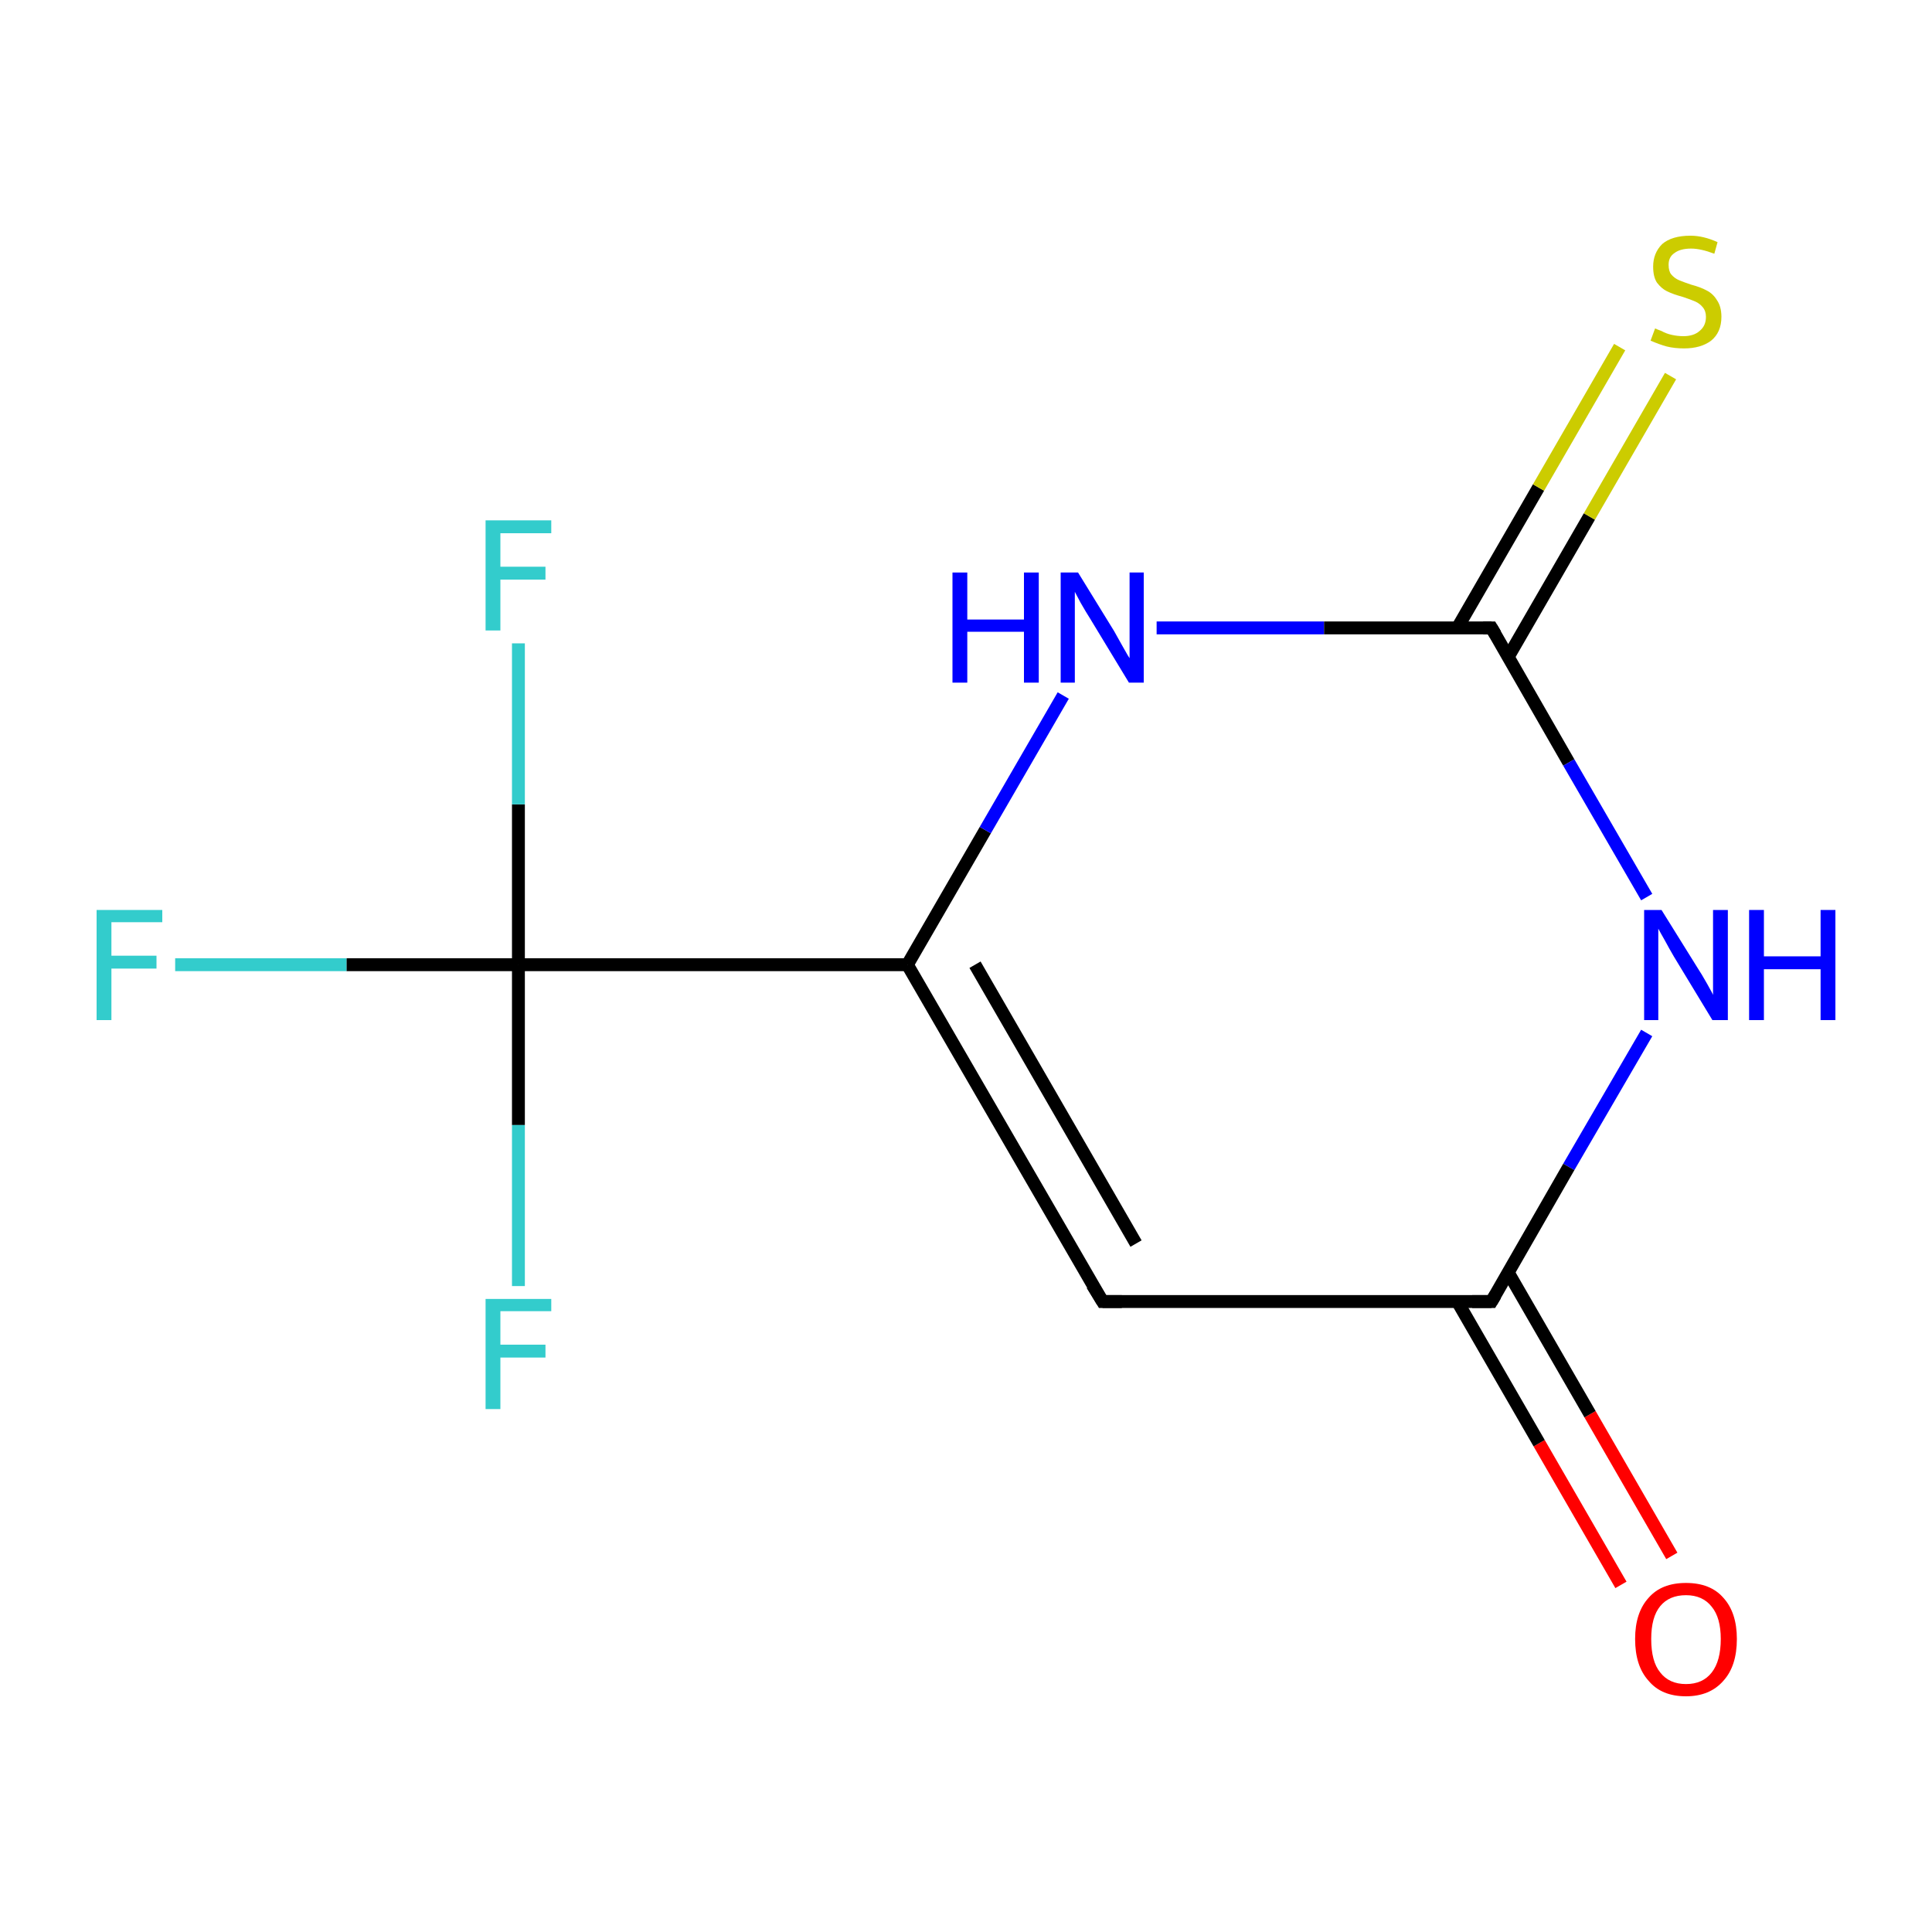<?xml version='1.0' encoding='iso-8859-1'?>
<svg version='1.1' baseProfile='full'
              xmlns='http://www.w3.org/2000/svg'
                      xmlns:rdkit='http://www.rdkit.org/xml'
                      xmlns:xlink='http://www.w3.org/1999/xlink'
                  xml:space='preserve'
width='300px' height='300px' viewBox='0 0 300 300'>
<!-- END OF HEADER -->
<rect style='opacity:1.0;fill:#FFFFFF;stroke:none' width='300.0' height='300.0' x='0.0' y='0.0'> </rect>
<path class='bond-0 atom-0 atom-1' d='M 251.7,246.1 L 239.0,224.1' style='fill:none;fill-rule:evenodd;stroke:#FF0000;stroke-width:2.0px;stroke-linecap:butt;stroke-linejoin:miter;stroke-opacity:1' />
<path class='bond-0 atom-0 atom-1' d='M 239.0,224.1 L 226.3,202.1' style='fill:none;fill-rule:evenodd;stroke:#000000;stroke-width:2.0px;stroke-linecap:butt;stroke-linejoin:miter;stroke-opacity:1' />
<path class='bond-0 atom-0 atom-1' d='M 259.6,241.6 L 246.9,219.6' style='fill:none;fill-rule:evenodd;stroke:#FF0000;stroke-width:2.0px;stroke-linecap:butt;stroke-linejoin:miter;stroke-opacity:1' />
<path class='bond-0 atom-0 atom-1' d='M 246.9,219.6 L 234.2,197.6' style='fill:none;fill-rule:evenodd;stroke:#000000;stroke-width:2.0px;stroke-linecap:butt;stroke-linejoin:miter;stroke-opacity:1' />
<path class='bond-1 atom-1 atom-2' d='M 231.6,202.1 L 171.2,202.1' style='fill:none;fill-rule:evenodd;stroke:#000000;stroke-width:2.0px;stroke-linecap:butt;stroke-linejoin:miter;stroke-opacity:1' />
<path class='bond-2 atom-2 atom-3' d='M 171.2,202.1 L 140.9,149.8' style='fill:none;fill-rule:evenodd;stroke:#000000;stroke-width:2.0px;stroke-linecap:butt;stroke-linejoin:miter;stroke-opacity:1' />
<path class='bond-2 atom-2 atom-3' d='M 176.4,193.1 L 151.4,149.8' style='fill:none;fill-rule:evenodd;stroke:#000000;stroke-width:2.0px;stroke-linecap:butt;stroke-linejoin:miter;stroke-opacity:1' />
<path class='bond-3 atom-3 atom-4' d='M 140.9,149.8 L 80.5,149.8' style='fill:none;fill-rule:evenodd;stroke:#000000;stroke-width:2.0px;stroke-linecap:butt;stroke-linejoin:miter;stroke-opacity:1' />
<path class='bond-4 atom-4 atom-5' d='M 80.5,149.8 L 53.8,149.8' style='fill:none;fill-rule:evenodd;stroke:#000000;stroke-width:2.0px;stroke-linecap:butt;stroke-linejoin:miter;stroke-opacity:1' />
<path class='bond-4 atom-4 atom-5' d='M 53.8,149.8 L 27.2,149.8' style='fill:none;fill-rule:evenodd;stroke:#33CCCC;stroke-width:2.0px;stroke-linecap:butt;stroke-linejoin:miter;stroke-opacity:1' />
<path class='bond-5 atom-4 atom-6' d='M 80.5,149.8 L 80.5,124.9' style='fill:none;fill-rule:evenodd;stroke:#000000;stroke-width:2.0px;stroke-linecap:butt;stroke-linejoin:miter;stroke-opacity:1' />
<path class='bond-5 atom-4 atom-6' d='M 80.5,124.9 L 80.5,99.9' style='fill:none;fill-rule:evenodd;stroke:#33CCCC;stroke-width:2.0px;stroke-linecap:butt;stroke-linejoin:miter;stroke-opacity:1' />
<path class='bond-6 atom-4 atom-7' d='M 80.5,149.8 L 80.5,174.7' style='fill:none;fill-rule:evenodd;stroke:#000000;stroke-width:2.0px;stroke-linecap:butt;stroke-linejoin:miter;stroke-opacity:1' />
<path class='bond-6 atom-4 atom-7' d='M 80.5,174.7 L 80.5,199.7' style='fill:none;fill-rule:evenodd;stroke:#33CCCC;stroke-width:2.0px;stroke-linecap:butt;stroke-linejoin:miter;stroke-opacity:1' />
<path class='bond-7 atom-3 atom-8' d='M 140.9,149.8 L 153.0,128.9' style='fill:none;fill-rule:evenodd;stroke:#000000;stroke-width:2.0px;stroke-linecap:butt;stroke-linejoin:miter;stroke-opacity:1' />
<path class='bond-7 atom-3 atom-8' d='M 153.0,128.9 L 165.1,108.0' style='fill:none;fill-rule:evenodd;stroke:#0000FF;stroke-width:2.0px;stroke-linecap:butt;stroke-linejoin:miter;stroke-opacity:1' />
<path class='bond-8 atom-8 atom-9' d='M 179.6,97.5 L 205.6,97.5' style='fill:none;fill-rule:evenodd;stroke:#0000FF;stroke-width:2.0px;stroke-linecap:butt;stroke-linejoin:miter;stroke-opacity:1' />
<path class='bond-8 atom-8 atom-9' d='M 205.6,97.5 L 231.6,97.5' style='fill:none;fill-rule:evenodd;stroke:#000000;stroke-width:2.0px;stroke-linecap:butt;stroke-linejoin:miter;stroke-opacity:1' />
<path class='bond-9 atom-9 atom-10' d='M 234.2,102.0 L 246.8,80.2' style='fill:none;fill-rule:evenodd;stroke:#000000;stroke-width:2.0px;stroke-linecap:butt;stroke-linejoin:miter;stroke-opacity:1' />
<path class='bond-9 atom-9 atom-10' d='M 246.8,80.2 L 259.4,58.4' style='fill:none;fill-rule:evenodd;stroke:#CCCC00;stroke-width:2.0px;stroke-linecap:butt;stroke-linejoin:miter;stroke-opacity:1' />
<path class='bond-9 atom-9 atom-10' d='M 226.3,97.5 L 238.9,75.7' style='fill:none;fill-rule:evenodd;stroke:#000000;stroke-width:2.0px;stroke-linecap:butt;stroke-linejoin:miter;stroke-opacity:1' />
<path class='bond-9 atom-9 atom-10' d='M 238.9,75.7 L 251.5,53.9' style='fill:none;fill-rule:evenodd;stroke:#CCCC00;stroke-width:2.0px;stroke-linecap:butt;stroke-linejoin:miter;stroke-opacity:1' />
<path class='bond-10 atom-9 atom-11' d='M 231.6,97.5 L 243.6,118.4' style='fill:none;fill-rule:evenodd;stroke:#000000;stroke-width:2.0px;stroke-linecap:butt;stroke-linejoin:miter;stroke-opacity:1' />
<path class='bond-10 atom-9 atom-11' d='M 243.6,118.4 L 255.7,139.3' style='fill:none;fill-rule:evenodd;stroke:#0000FF;stroke-width:2.0px;stroke-linecap:butt;stroke-linejoin:miter;stroke-opacity:1' />
<path class='bond-11 atom-11 atom-1' d='M 255.7,160.4 L 243.6,181.2' style='fill:none;fill-rule:evenodd;stroke:#0000FF;stroke-width:2.0px;stroke-linecap:butt;stroke-linejoin:miter;stroke-opacity:1' />
<path class='bond-11 atom-11 atom-1' d='M 243.6,181.2 L 231.6,202.1' style='fill:none;fill-rule:evenodd;stroke:#000000;stroke-width:2.0px;stroke-linecap:butt;stroke-linejoin:miter;stroke-opacity:1' />
<path d='M 228.6,202.1 L 231.6,202.1 L 232.2,201.1' style='fill:none;stroke:#000000;stroke-width:2.0px;stroke-linecap:butt;stroke-linejoin:miter;stroke-miterlimit:10;stroke-opacity:1;' />
<path d='M 174.2,202.1 L 171.2,202.1 L 169.6,199.5' style='fill:none;stroke:#000000;stroke-width:2.0px;stroke-linecap:butt;stroke-linejoin:miter;stroke-miterlimit:10;stroke-opacity:1;' />
<path d='M 230.3,97.5 L 231.6,97.5 L 232.2,98.5' style='fill:none;stroke:#000000;stroke-width:2.0px;stroke-linecap:butt;stroke-linejoin:miter;stroke-miterlimit:10;stroke-opacity:1;' />
<path class='atom-0' d='M 253.9 254.5
Q 253.9 250.4, 256.0 248.1
Q 258.0 245.8, 261.8 245.8
Q 265.6 245.8, 267.6 248.1
Q 269.7 250.4, 269.7 254.5
Q 269.7 258.7, 267.6 261.0
Q 265.5 263.4, 261.8 263.4
Q 258.0 263.4, 256.0 261.0
Q 253.9 258.7, 253.9 254.5
M 261.8 261.5
Q 264.4 261.5, 265.8 259.7
Q 267.2 257.9, 267.2 254.5
Q 267.2 251.2, 265.8 249.5
Q 264.4 247.7, 261.8 247.7
Q 259.2 247.7, 257.8 249.4
Q 256.4 251.1, 256.4 254.5
Q 256.4 258.0, 257.8 259.7
Q 259.2 261.5, 261.8 261.5
' fill='#FF0000'/>
<path class='atom-5' d='M 15.0 141.3
L 25.2 141.3
L 25.2 143.2
L 17.3 143.2
L 17.3 148.4
L 24.3 148.4
L 24.3 150.4
L 17.3 150.4
L 17.3 158.4
L 15.0 158.4
L 15.0 141.3
' fill='#33CCCC'/>
<path class='atom-6' d='M 75.4 80.8
L 85.6 80.8
L 85.6 82.8
L 77.7 82.8
L 77.7 88.0
L 84.7 88.0
L 84.7 90.0
L 77.7 90.0
L 77.7 97.9
L 75.4 97.9
L 75.4 80.8
' fill='#33CCCC'/>
<path class='atom-7' d='M 75.4 201.7
L 85.6 201.7
L 85.6 203.6
L 77.7 203.6
L 77.7 208.8
L 84.7 208.8
L 84.7 210.8
L 77.7 210.8
L 77.7 218.8
L 75.4 218.8
L 75.4 201.7
' fill='#33CCCC'/>
<path class='atom-8' d='M 147.9 88.9
L 150.2 88.9
L 150.2 96.2
L 159.0 96.2
L 159.0 88.9
L 161.3 88.9
L 161.3 106.0
L 159.0 106.0
L 159.0 98.1
L 150.2 98.1
L 150.2 106.0
L 147.9 106.0
L 147.9 88.9
' fill='#0000FF'/>
<path class='atom-8' d='M 167.4 88.9
L 173.0 98.0
Q 173.5 98.9, 174.4 100.5
Q 175.3 102.1, 175.4 102.2
L 175.4 88.9
L 177.6 88.9
L 177.6 106.0
L 175.3 106.0
L 169.3 96.1
Q 168.6 95.0, 167.8 93.6
Q 167.1 92.3, 166.9 91.9
L 166.9 106.0
L 164.7 106.0
L 164.7 88.9
L 167.4 88.9
' fill='#0000FF'/>
<path class='atom-10' d='M 257.0 51.0
Q 257.2 51.1, 258.0 51.4
Q 258.7 51.8, 259.6 52.0
Q 260.5 52.2, 261.4 52.2
Q 263.0 52.2, 263.9 51.4
Q 264.9 50.6, 264.9 49.2
Q 264.9 48.3, 264.4 47.7
Q 263.9 47.1, 263.2 46.8
Q 262.5 46.5, 261.3 46.1
Q 259.8 45.7, 258.8 45.2
Q 258.0 44.8, 257.3 43.9
Q 256.7 43.0, 256.7 41.4
Q 256.7 39.3, 258.1 37.9
Q 259.6 36.6, 262.5 36.6
Q 264.5 36.6, 266.7 37.6
L 266.2 39.4
Q 264.1 38.6, 262.6 38.6
Q 260.9 38.6, 260.0 39.3
Q 259.1 39.9, 259.1 41.1
Q 259.1 42.1, 259.5 42.6
Q 260.0 43.2, 260.7 43.5
Q 261.4 43.8, 262.6 44.2
Q 264.1 44.6, 265.0 45.1
Q 266.0 45.6, 266.6 46.6
Q 267.3 47.6, 267.3 49.2
Q 267.3 51.6, 265.7 52.9
Q 264.1 54.1, 261.5 54.1
Q 260.0 54.1, 258.8 53.8
Q 257.7 53.5, 256.3 52.9
L 257.0 51.0
' fill='#CCCC00'/>
<path class='atom-11' d='M 258.0 141.3
L 263.6 150.3
Q 264.2 151.2, 265.1 152.8
Q 266.0 154.4, 266.0 154.5
L 266.0 141.3
L 268.3 141.3
L 268.3 158.4
L 265.9 158.4
L 259.9 148.5
Q 259.2 147.3, 258.5 146.0
Q 257.7 144.6, 257.5 144.2
L 257.5 158.4
L 255.3 158.4
L 255.3 141.3
L 258.0 141.3
' fill='#0000FF'/>
<path class='atom-11' d='M 271.6 141.3
L 273.9 141.3
L 273.9 148.5
L 282.7 148.5
L 282.7 141.3
L 285.0 141.3
L 285.0 158.4
L 282.7 158.4
L 282.7 150.5
L 273.9 150.5
L 273.9 158.4
L 271.6 158.4
L 271.6 141.3
' fill='#0000FF'/>
</svg>
